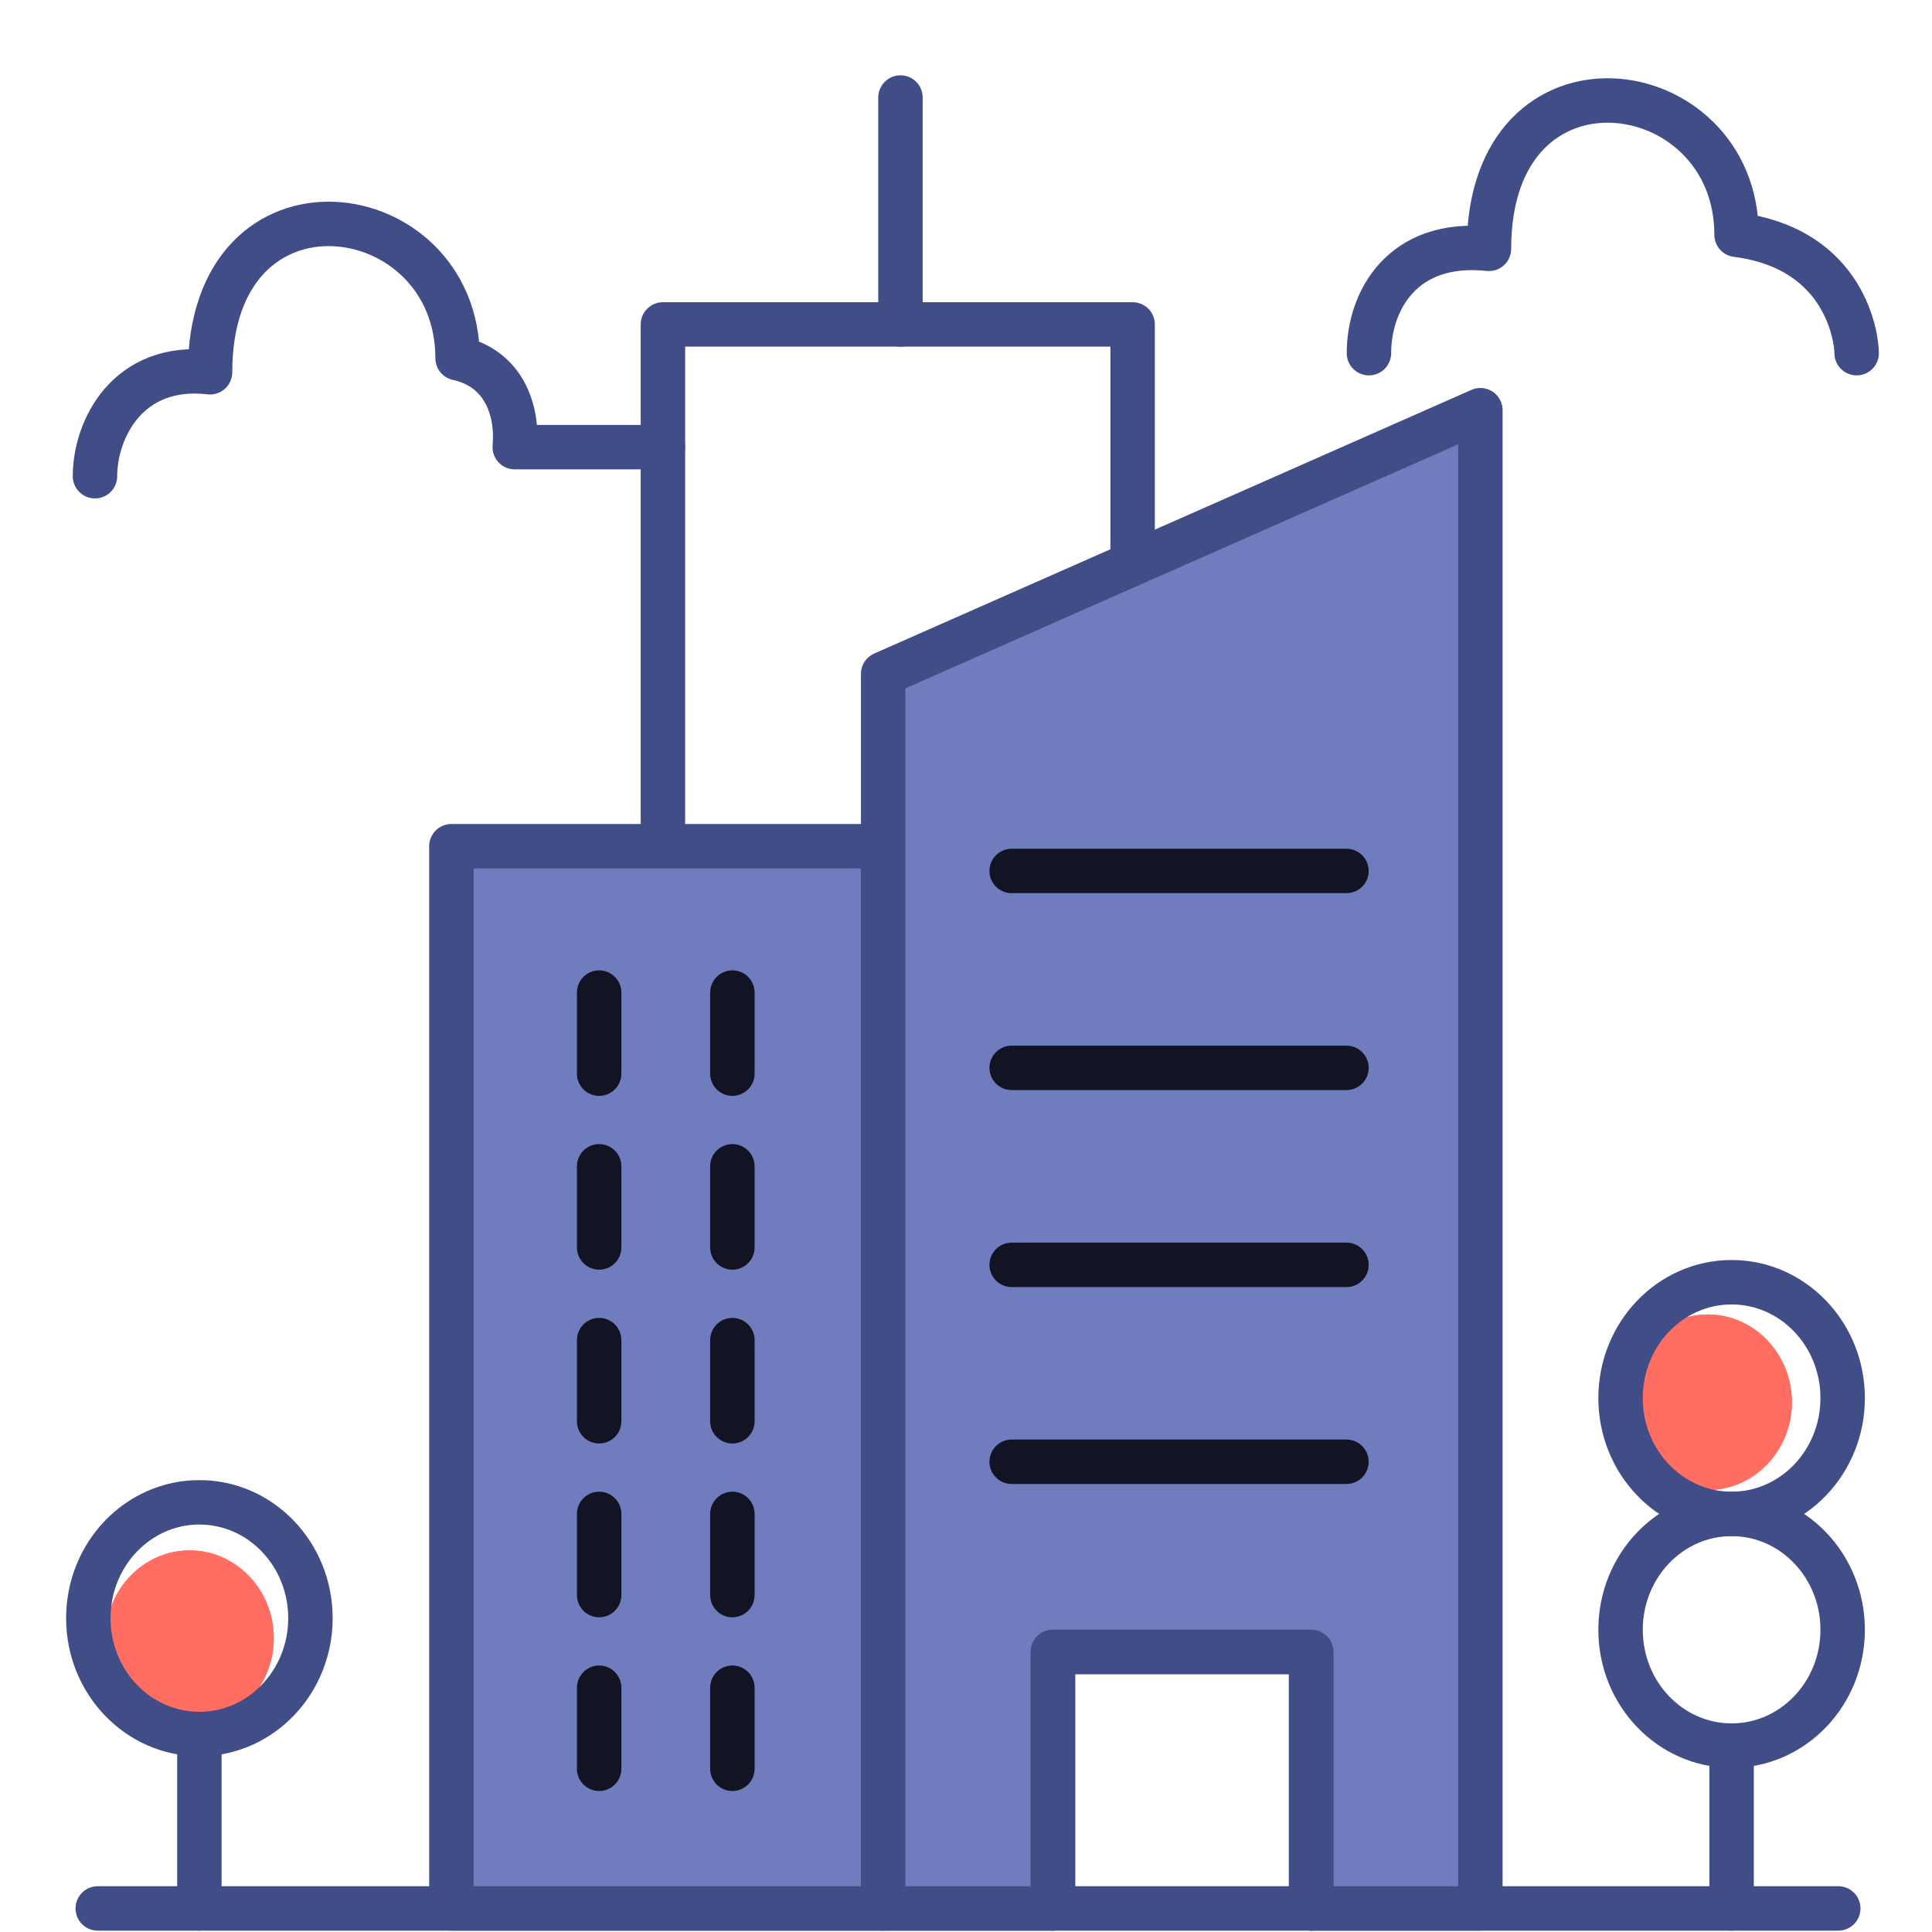 <?xml version="1.0" encoding="UTF-8"?>
<svg width="25px" height="25px" viewBox="0 0 25 25" version="1.1" xmlns="http://www.w3.org/2000/svg" xmlns:xlink="http://www.w3.org/1999/xlink">
    <title>org</title>
    <defs>
        <filter x="-126.8%" y="-121.5%" width="353.6%" height="343.0%" filterUnits="objectBoundingBox" id="filter-1">
            <feGaussianBlur stdDeviation="0.92" in="SourceGraphic"></feGaussianBlur>
        </filter>
        <filter x="-126.8%" y="-121.5%" width="353.6%" height="343.0%" filterUnits="objectBoundingBox" id="filter-2">
            <feGaussianBlur stdDeviation="0.92" in="SourceGraphic"></feGaussianBlur>
        </filter>
    </defs>
    <g id="Page-1" stroke="none" stroke-width="1" fill="none" fill-rule="evenodd">
        <g id="org" transform="translate(1, 1)">
            <path d="M11.307,13 L15.693,13 C15.863,13 16,12.776 16,12.5 C16,12.224 15.863,12 15.693,12 L11.307,12 C11.137,12 11,12.224 11,12.5 C11,12.776 11.137,13 11.307,13 Z" id="Path" fill="#000000" fill-rule="nonzero"></path>
            <path d="M6.5,12 C6.224,12 6,12.097 6,12.217 L6,12.783 C6,12.903 6.224,13 6.5,13 C6.776,13 7,12.903 7,12.783 L7,12.217 C7,12.097 6.776,12 6.5,12 Z" id="Path" fill="#000000" fill-rule="nonzero"></path>
            <path d="M7.5,12 C7.224,12 7,12.097 7,12.217 L7,12.783 C7,12.903 7.224,13 7.5,13 C7.776,13 8,12.903 8,12.783 L8,12.217 C8,12.097 7.776,12 7.5,12 Z" id="Path" fill="#000000" fill-rule="nonzero"></path>
            <path d="M6.5,14 C6.224,14 6,14.097 6,14.217 L6,14.783 C6,14.903 6.224,15 6.5,15 C6.776,15 7,14.903 7,14.783 L7,14.217 C7,14.097 6.776,14 6.5,14 Z" id="Path" fill="#879DEF" fill-rule="nonzero"></path>
            <path d="M7.5,14 C7.224,14 7,14.097 7,14.217 L7,14.783 C7,14.903 7.224,15 7.5,15 C7.776,15 8,14.903 8,14.783 L8,14.217 C8,14.097 7.776,14 7.5,14 Z" id="Path" fill="#000000" fill-rule="nonzero"></path>
            <path d="M6.5,16 C6.224,16 6,16.097 6,16.217 L6,16.783 C6,16.903 6.224,17 6.5,17 C6.776,17 7,16.903 7,16.783 L7,16.217 C7,16.097 6.776,16 6.5,16 Z" id="Path" fill="#000000" fill-rule="nonzero"></path>
            <path d="M7.5,16 C7.224,16 7,16.097 7,16.217 L7,16.783 C7,16.903 7.224,17 7.5,17 C7.776,17 8,16.903 8,16.783 L8,16.217 C8,16.097 7.776,16 7.5,16 Z" id="Path" fill="#879DEF" fill-rule="nonzero"></path>
            <path d="M6.5,19 C6.224,19 6,19.097 6,19.217 L6,19.783 C6,19.903 6.224,20 6.5,20 C6.776,20 7,19.903 7,19.783 L7,19.217 C7,19.097 6.776,19 6.5,19 Z" id="Path" fill="#000000" fill-rule="nonzero"></path>
            <path d="M7.5,19 C7.224,19 7,19.097 7,19.217 L7,19.783 C7,19.903 7.224,20 7.5,20 C7.776,20 8,19.903 8,19.783 L8,19.217 C8,19.097 7.776,19 7.5,19 Z" id="Path" fill="#000000" fill-rule="nonzero"></path>
            <path d="M6.5,21 C6.224,21 6,21.097 6,21.217 L6,21.783 C6,21.903 6.224,22 6.5,22 C6.776,22 7,21.903 7,21.783 L7,21.217 C7,21.097 6.776,21 6.5,21 Z" id="Path" fill="#000000" fill-rule="nonzero"></path>
            <path d="M7.5,21 C7.224,21 7,21.097 7,21.217 L7,21.783 C7,21.903 7.224,22 7.5,22 C7.776,22 8,21.903 8,21.783 L8,21.217 C8,21.097 7.776,21 7.5,21 Z" id="Path" fill="#000000" fill-rule="nonzero"></path>
            <path d="M11.307,16 L15.693,16 C15.863,16 16,15.776 16,15.5 C16,15.224 15.863,15 15.693,15 L11.307,15 C11.137,15 11,15.224 11,15.5 C11,15.776 11.137,16 11.307,16 Z" id="Path" fill="#000000" fill-rule="nonzero"></path>
            <path d="M11.307,18 L15.693,18 C15.863,18 16,17.776 16,17.5 C16,17.224 15.863,17 15.693,17 L11.307,17 C11.137,17 11,17.224 11,17.5 C11,17.776 11.137,18 11.307,18 Z" id="Path" fill="#000000" fill-rule="nonzero"></path>
            <path d="M11.307,11 L15.693,11 C15.863,11 16,10.776 16,10.5 C16,10.224 15.863,10 15.693,10 L11.307,10 C11.137,10 11,10.224 11,10.5 C11,10.776 11.137,11 11.307,11 Z" id="Path" fill="#000000" fill-rule="nonzero"></path>
            <g id="Group-2">
                <path d="M0.366,20.198 C0.366,19.572 0.854,19.062 1.454,19.062 C2.054,19.062 2.543,19.572 2.543,20.198 C2.543,20.824 2.054,21.334 1.454,21.334 C0.854,21.334 0.366,20.824 0.366,20.198 Z" id="Path" fill="#FF6E61" fill-rule="nonzero" filter="url(#filter-1)"></path>
                <path d="M20.01,17.145 C20.01,16.519 20.498,16.009 21.098,16.009 C21.699,16.009 22.187,16.519 22.187,17.145 C22.187,17.771 21.699,18.281 21.098,18.281 C20.498,18.281 20.01,17.771 20.01,17.145 Z" id="Path" fill="#FF6E61" fill-rule="nonzero" filter="url(#filter-2)"></path>
                <path d="M0.366,20.198 C0.366,19.572 0.854,19.062 1.454,19.062 C2.054,19.062 2.543,19.572 2.543,20.198 C2.543,20.824 2.054,21.334 1.454,21.334 C0.854,21.334 0.366,20.824 0.366,20.198 Z" id="Path" fill="#FF6E61" fill-rule="nonzero"></path>
                <path d="M20.01,17.145 C20.01,16.519 20.498,16.009 21.098,16.009 C21.699,16.009 22.187,16.519 22.187,17.145 C22.187,17.771 21.699,18.281 21.098,18.281 C20.498,18.281 20.01,17.771 20.01,17.145 Z" id="Path" fill="#FF6E61" fill-rule="nonzero"></path>
                <path d="M0.229,5.162 C0.229,4.556 0.652,3.694 1.718,3.817 C1.718,1.063 4.921,1.516 4.921,3.635 C5.525,3.767 5.703,4.313 5.661,4.786 C6.179,4.786 6.818,4.786 7.578,4.786" id="Path-2" stroke="#414D86" stroke-width="0.575" stroke-linecap="round" stroke-linejoin="round"></path>
                <path d="M16.714,3.57 C16.714,2.901 17.141,2.1 18.267,2.22 C18.267,-0.534 21.471,-0.081 21.471,2.038 C22.888,2.22 23.025,3.385 23.025,3.57" id="Path-2" stroke="#414D86" stroke-width="0.575" stroke-linecap="round" stroke-linejoin="round"></path>
                <polyline id="Path-3" stroke="#414D86" stroke-width="0.575" stroke-linecap="round" stroke-linejoin="round" points="7.578 9.856 7.578 3.198 13.656 3.198 13.656 9.856"></polyline>
                <line x1="10.652" y1="3.198" x2="10.652" y2="0.262" id="Path-4" stroke="#414D86" stroke-width="0.575" stroke-linecap="round" stroke-linejoin="round"></line>
                <line x1="0.265" y1="23.695" x2="22.787" y2="23.695" id="Path-12" stroke="#414D86" stroke-width="0.575" stroke-linecap="round" stroke-linejoin="round"></line>
                <ellipse id="Oval" stroke="#414D86" stroke-width="0.575" cx="1.58" cy="19.939" rx="1.437" ry="1.499"></ellipse>
                <line x1="1.58" y1="21.439" x2="1.58" y2="23.695" id="Path-13" stroke="#414D86" stroke-width="0.575" stroke-linecap="round" stroke-linejoin="round"></line>
                <ellipse id="Oval" stroke="#414D86" stroke-width="0.575" cx="21.407" cy="20.089" rx="1.437" ry="1.499"></ellipse>
                <ellipse id="Oval-Copy" stroke="#414D86" stroke-width="0.575" cx="21.407" cy="17.091" rx="1.437" ry="1.499"></ellipse>
                <line x1="21.407" y1="21.589" x2="21.407" y2="23.695" id="Path-5" stroke="#414D86" stroke-width="0.575" stroke-linecap="round" stroke-linejoin="round"></line>
                <polygon id="Path-6" stroke="#414D86" stroke-width="0.575" fill="#6F7CBD" stroke-linecap="round" stroke-linejoin="round" points="4.841 23.695 4.841 9.95 10.428 9.95 10.428 23.695"></polygon>
                <line x1="8.477" y1="11.844" x2="8.477" y2="12.893" id="Path-7" stroke="#121424" stroke-width="0.575" stroke-linecap="round" stroke-linejoin="round"></line>
                <line x1="6.753" y1="11.844" x2="6.753" y2="12.893" id="Path-7-Copy" stroke="#121424" stroke-width="0.575" stroke-linecap="round" stroke-linejoin="round"></line>
                <line x1="8.477" y1="14.092" x2="8.477" y2="15.142" id="Path-7-Copy-2" stroke="#121424" stroke-width="0.575" stroke-linecap="round" stroke-linejoin="round"></line>
                <line x1="6.753" y1="14.092" x2="6.753" y2="15.142" id="Path-7-Copy-3" stroke="#121424" stroke-width="0.575" stroke-linecap="round" stroke-linejoin="round"></line>
                <line x1="8.477" y1="16.341" x2="8.477" y2="17.391" id="Path-7-Copy-4" stroke="#121424" stroke-width="0.575" stroke-linecap="round" stroke-linejoin="round"></line>
                <line x1="6.753" y1="16.341" x2="6.753" y2="17.391" id="Path-7-Copy-5" stroke="#121424" stroke-width="0.575" stroke-linecap="round" stroke-linejoin="round"></line>
                <line x1="8.477" y1="18.59" x2="8.477" y2="19.64" id="Path-7-Copy-6" stroke="#121424" stroke-width="0.575" stroke-linecap="round" stroke-linejoin="round"></line>
                <line x1="6.753" y1="18.59" x2="6.753" y2="19.64" id="Path-7-Copy-7" stroke="#121424" stroke-width="0.575" stroke-linecap="round" stroke-linejoin="round"></line>
                <line x1="8.477" y1="20.839" x2="8.477" y2="21.888" id="Path-7-Copy-8" stroke="#121424" stroke-width="0.575" stroke-linecap="round" stroke-linejoin="round"></line>
                <line x1="6.753" y1="20.839" x2="6.753" y2="21.888" id="Path-7-Copy-9" stroke="#121424" stroke-width="0.575" stroke-linecap="round" stroke-linejoin="round"></line>
                <polygon id="Path-8" stroke="#414D86" stroke-width="0.575" fill="#6F7CBD" stroke-linecap="round" stroke-linejoin="round" points="10.428 23.695 10.428 7.72 18.156 4.308 18.156 23.695 15.966 23.695 15.966 20.376 12.625 20.376 12.625 23.695"></polygon>
                <polyline id="Path-9" stroke="#414D86" stroke-width="0.575" stroke-linecap="round" stroke-linejoin="round" points="12.625 23.695 12.625 20.376 15.966 20.376 15.966 23.695"></polyline>
                <line x1="12.091" y1="10.27" x2="16.423" y2="10.27" id="Path-10" stroke="#121424" stroke-width="0.575" stroke-linecap="round" stroke-linejoin="round"></line>
                <line x1="12.091" y1="12.818" x2="16.423" y2="12.818" id="Path-10-Copy" stroke="#121424" stroke-width="0.575" stroke-linecap="round" stroke-linejoin="round"></line>
                <line x1="12.091" y1="15.367" x2="16.423" y2="15.367" id="Path-10-Copy-2" stroke="#121424" stroke-width="0.575" stroke-linecap="round" stroke-linejoin="round"></line>
                <line x1="12.091" y1="17.915" x2="16.423" y2="17.915" id="Path-10-Copy-3" stroke="#121424" stroke-width="0.575" stroke-linecap="round" stroke-linejoin="round"></line>
            </g>
        </g>
    </g>
</svg>